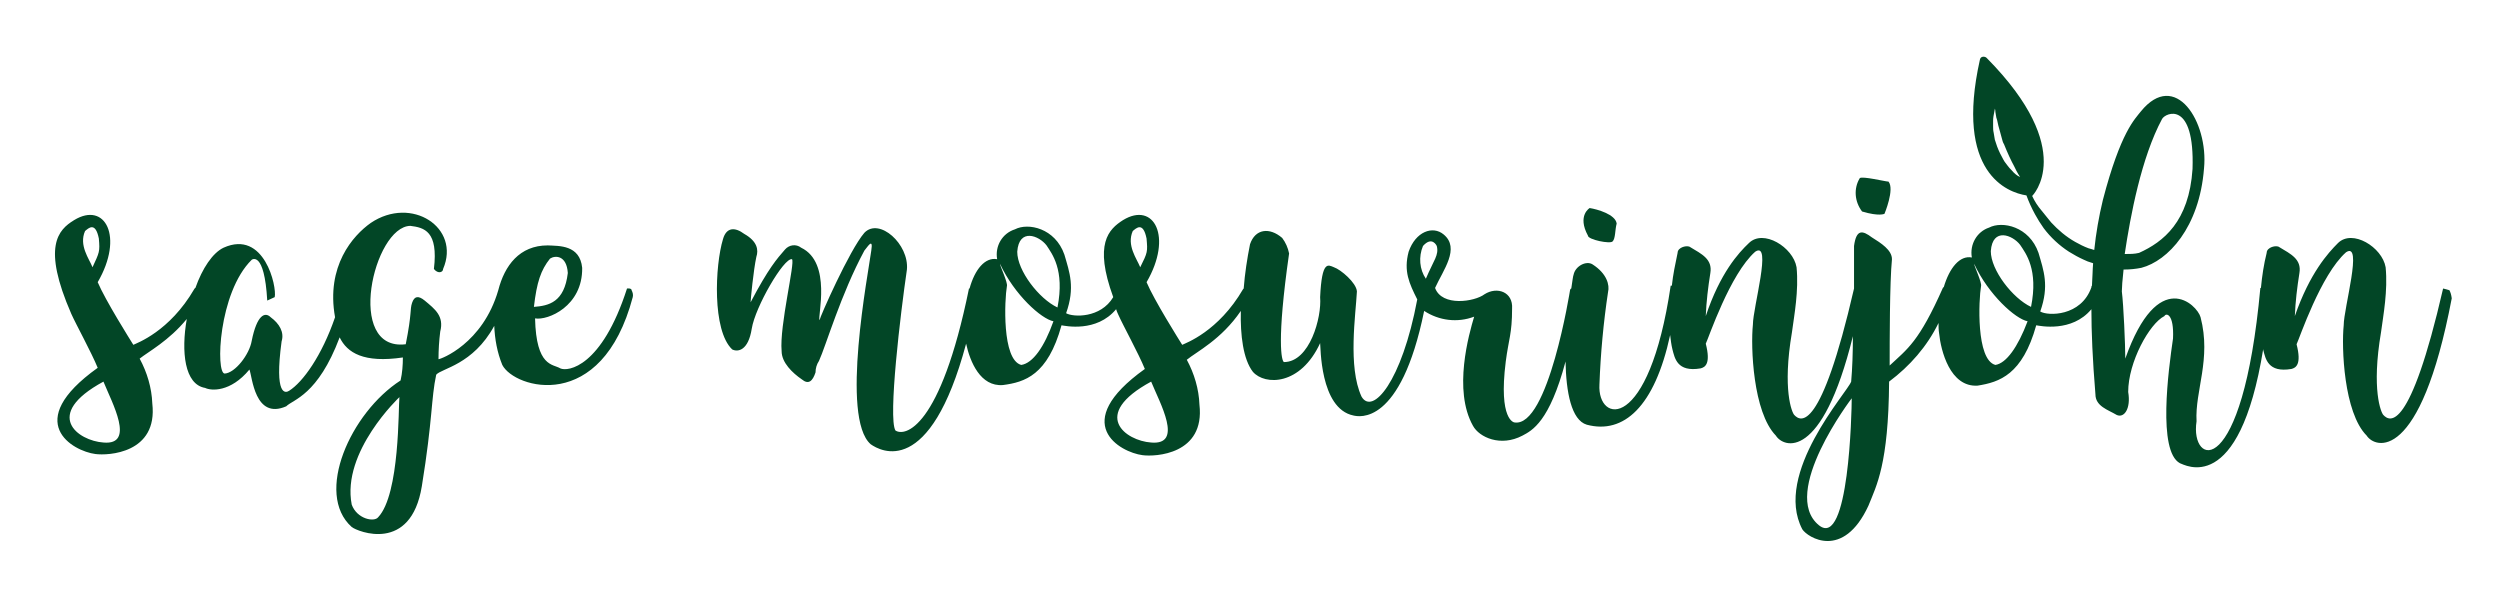 <?xml version="1.0" encoding="utf-8"?>
<!-- Generator: Adobe Illustrator 21.0.2, SVG Export Plug-In . SVG Version: 6.00 Build 0)  -->
<svg version="1.1" id="Layer_1" xmlns="http://www.w3.org/2000/svg" xmlns:xlink="http://www.w3.org/1999/xlink" x="0px" y="0px"
	 width="435px" height="105.3px" viewBox="0 0 435 105.3" style="enable-background:new 0 0 435 105.3;" xml:space="preserve">
<style type="text/css">
	.st0{fill:#024626;}
</style>
<title>wordmark</title>
<g>
	<path class="st0" d="M109.1,50.2c-4.4,13.7-10.3,14.5-11.6,13.9c-1.3-0.8-4.2-0.2-4.4-8.7c2.2,0.4,8.3-2.1,8.2-8.8
		c-0.4-4-4-3.8-6-3.9c-4.9,0-7.5,3.5-8.6,7.8c-2.7,9.3-10,12-10.4,12c0-1.6,0.1-3.2,0.3-4.8c0.7-2.7-0.9-3.9-2.7-5.4
		c-1.1-0.9-1.8-0.8-2.2,0.4s0,1.7-1.1,7.2c-10.6,1.3-5.6-20.5,0.8-20.6c2.4,0.3,4.9,0.9,4.1,7.5c0.7,0.9,1.6,0.6,1.6,0
		c3.1-7.2-5.5-12.8-12.6-8c-3.1,2.2-7.8,7.5-6.2,16.4c-2.3,6.7-5.6,11.3-8,12.8c-0.6,0.4-2.6,1-1.3-8.6c0.5-1.6-0.4-3.1-1.9-4.2
		c-1-1-2.4-0.4-3.3,4.1c-0.4,2.4-2.9,5.6-4.7,5.7C37.5,65,38,50.9,43.8,45.2c0,0,2.2-1.7,2.7,7.1l1.3-0.6c0.4-1.8-1.8-11.8-8.9-8.6
		c-1.9,0.9-3.7,3.6-4.9,7c-0.1,0-0.1,0.1-0.2,0.2c-4.3,7.4-10,9.4-10.6,9.7c-0.5-0.8-4.9-7.8-6.2-10.9c4.6-7.9,1.3-14.1-4.1-10.8
		c-2.8,1.7-5.6,4.6-0.5,16.3c0.8,1.8,3.5,6.7,4.6,9.4c-13.3,9.5-4.3,14.5-0.4,15c2.2,0.3,10.9-0.1,9.9-8.8c-0.1-2.7-0.9-5.4-2.2-7.8
		c1.5-1.2,5.1-3.1,8.2-6.9c-1,5.7-0.4,11.4,3.2,12c1,0.5,4.4,0.8,7.7-3.2c0.5,1.2,0.9,8.8,6.4,6.4c1.2-1.2,5.5-1.9,9.3-12
		c1.3,2.7,4.2,4.5,11,3.5c0,1.3-0.1,2.7-0.4,4c-8.7,5.6-15,19.7-8.5,25.5c1,0.8,10.3,4.6,12.2-7.1s1.6-15.2,2.5-19.4
		c0.9-1.1,6.4-1.7,10.1-8.5c0.1,2.3,0.5,4.6,1.4,6.8c2.1,4.1,17.3,8.6,22.7-11.8c0.1-0.4,0-0.8-0.2-1.2
		C109.9,50.1,109.1,50.2,109.1,50.2z M16.1,46.5c-0.6-1.5-2.4-3.8-1.3-6.3c0.6-0.5,1.8-1.7,2.4,1.3C17.4,43.8,17.3,43.9,16.1,46.5
		L16.1,46.5z M18,77c-4.4-0.3-10.7-4.8,0-10.6C19.5,70.1,23.6,77.5,18,77z M65.8,90c-0.7,0.9-3.7,0.3-4.6-2.2
		c-1.8-9.2,8.3-18.7,8.3-18.7C69.3,70.8,69.6,86,65.8,90z M95.7,45c0.9-0.6,2.9-0.6,3.1,2.5c-0.6,5.1-3.3,5.7-5.9,5.9
		C93.4,49.1,94.1,47,95.7,45z"/>
	<path class="st0" d="M280.6,42c0.5-0.5,0.4-2,0.7-3.1c-0.2-1.6-3.4-2.5-4.7-2.7c0,0-2.2,1.3-0.3,4.8
		C276.3,41.7,280.2,42.5,280.6,42z"/>
	<path class="st0" d="M327.9,37.2c0,0,1.8-4.3,0.7-5.6c-0.5,0-4.6-1-5-0.6c-1.1,1.8-0.9,4.1,0.4,5.8C327,37.7,327.9,37.2,327.9,37.2
		z"/>
	<path class="st0" d="M426.2,50.5c-0.3-0.1-0.7-0.2-1.1-0.3c-5.8,25.2-9.3,23.2-10.4,22c-0.4-0.4-2.1-4.4-0.4-14.4
		c0.4-3,1.2-7.2,0.8-11.3c-0.6-3.5-5.8-6.7-8.3-4.2c-1.7,1.7-4.9,5.2-7.5,12.7c0.1-2.5,0.4-5,0.8-7.5c0.4-2.4-1.5-3.3-3.5-4.5
		c-0.5-0.4-2.2,0-2.2,1c-0.5,2-0.8,4-1,6.1h-0.1C390.2,84,381,81.1,382.2,73.3c-0.3-5.3,2.6-10.8,0.7-18.1
		c-0.6-2.2-7.4-8.9-13.1,7.2c0-2.4-0.3-9.3-0.6-11.7c0-0.6,0.1-2,0.3-3.8h0.1c1,0,2-0.1,3-0.3c4.6-1.2,10.1-7,10.9-17.3
		c0.8-8.1-5-17.3-11-9.9c-1,1.3-3.5,3.5-6.6,15.4c-0.7,2.9-1.2,5.8-1.5,8.7c-0.3-0.1-0.6-0.2-1-0.3c-0.8-0.3-1.6-0.7-2.3-1.1
		c-1.6-0.9-3-2.1-4.2-3.4c-0.6-0.7-1.1-1.4-1.7-2.1c-0.6-0.7-1.2-1.6-1.6-2.5l0,0c0,0,8-7.9-7.9-24c-0.3-0.3-0.7-0.3-1-0.1
		c-0.1,0.1-0.2,0.3-0.2,0.4c-4.4,19.7,4.8,23.1,8.1,23.6c0.4,1.1,0.9,2.2,1.5,3.3c0.2,0.4,0.5,0.8,0.7,1.2c0.3,0.4,0.5,0.8,0.8,1.2
		c1.2,1.6,2.7,3,4.4,4.1c0.8,0.5,1.7,1,2.6,1.4c0.4,0.2,0.9,0.4,1.3,0.5l0.3,0.1c-0.1,1.2-0.1,2.5-0.2,3.9c-0.1,0.1-0.1,0.2-0.1,0.3
		c-1.8,5.1-7.6,5-8.9,4.2c1.6-4.5,0.6-7.1-0.3-10.2c-1.6-4.6-6.3-5.6-8.6-4.4c-2.1,0.7-3.4,2.9-3,5.2c-2.1-0.4-3.9,1.8-4.9,5.2h-0.1
		c-4.2,9.5-6.2,10.7-9.3,13.6c0-4,0-14.5,0.4-18.5c0-1.6-1.9-2.8-3.5-3.8c-1.6-1.2-2.7-1.5-3.1,1.5c0,2.2,0,4.8,0,7.4l0,0
		c-5.8,25.2-9.3,23.2-10.4,22c-0.4-0.4-2.1-4.4-0.4-14.4c0.4-3,1.2-7.2,0.8-11.3c-0.6-3.5-5.8-6.7-8.3-4.2c-1.8,1.7-5,5.2-7.5,12.7
		c0.1-2.5,0.4-5,0.8-7.5c0.4-2.4-1.5-3.3-3.5-4.5c-0.5-0.4-2.2,0-2.2,1c-0.4,1.9-0.8,3.8-1,5.7h-0.2c-3.8,25.7-12.8,24-12.4,17.2
		c0.2-5.4,0.7-10.8,1.5-16.1c0.3-1.2-0.2-3.2-2.7-4.8c-1.1-0.7-3,0.3-3.3,1.8c-0.1,0.2-0.2,1.1-0.4,2.4c-0.1,0-0.1,0.1-0.2,0.2
		c0,0-3.8,24.1-9.7,23.1c0,0-2.8-0.3-1.5-10.6c0.5-3.9,1.1-4.8,1.1-9.2c0.2-2.9-2.6-3.9-4.8-2.5c-1.7,1.3-7.4,2.2-8.6-1.1
		c1.4-3.1,4.4-6.9,1.5-9.3c-1.9-1.6-4.9-0.5-6.1,3c-0.9,3.4,0.1,5.5,1.5,8.3c-2.7,14.4-7.8,20.2-9.7,16.9c-2.4-5.2-1-14.3-0.8-18.3
		c-0.1-1.5-2.8-3.8-4-4.2c-1-0.4-2.1-1.3-2.4,5.2c0.3,3.5-1.8,11.3-6.3,11.3c-0.4-0.2-1.3-3.5,0.9-18.9c-0.2-1-0.6-1.9-1.2-2.7
		c-2.2-1.9-4.7-1.6-5.6,1.1c-0.5,2.5-0.9,5.1-1.1,7.7l-0.1,0.1c-4.3,7.4-10,9.4-10.6,9.7c-0.5-0.8-4.9-7.8-6.2-10.9
		c4.6-7.9,1.3-14.1-4.1-10.8c-2.5,1.6-5.1,4.1-1.7,13.4c-2.2,3.7-7,3.5-8.2,2.8c1.6-4.5,0.6-7.1-0.3-10.2c-1.6-4.6-6.3-5.6-8.6-4.4
		c-2.2,0.7-3.5,2.9-3.1,5.2c-2.1-0.4-3.9,1.8-4.8,5.1h-0.1c-5,24.5-11.2,25.8-12.8,24.7c-1.3-2.2,0.9-20.5,2-28
		c0.4-4.4-4.8-9.1-7.4-6.4c-2.6,3-7.8,14.8-7.8,15.2c-0.4-0.5,2.2-10-3.2-12.6c-0.9-0.7-2.1-0.5-2.8,0.3c-1.4,1.6-2.9,3.3-6,9.2
		c0-0.4,0.5-5.6,1-7.9c0.4-1.2,0.2-2.7-2.1-4c-1.6-1.2-3.1-1.2-3.7,0.9c-1.4,4.6-1.9,15.9,1.6,19.2c1,0.5,2.8,0.2,3.4-3.6
		s5.6-12.4,7-12.1c0.6,0.5-2.2,11.6-1.8,16c0,2,1.9,3.8,3.5,4.9c1.2,1,1.9,0.3,2.4-1.2c0-0.7,0.2-1.4,0.6-2
		c1.2-2.6,3.8-11.6,7.9-19.2c0.4-0.4,1.6-2.5,1.2,0c-0.5,3.8-5.4,29.1-0.1,33.7c1.7,1.2,10.3,6,16.6-17.5c0.7,3.2,2.5,7.5,6.4,7.2
		c3.8-0.5,7.8-1.7,10.2-10.4c0.6,0.1,6.1,1.3,9.5-2.8c0.1,0.3,0.2,0.6,0.4,1c0.8,1.8,3.5,6.7,4.6,9.4c-13.3,9.5-4.3,14.5-0.4,15
		c2.2,0.3,10.9-0.1,9.9-8.8c-0.1-2.7-0.9-5.4-2.2-7.8c1.7-1.4,6-3.5,9.4-8.5c-0.1,4.2,0.4,8.4,2.1,10.6c2.1,2.4,8.3,2.4,11.7-5
		c0.1,0.4-0.1,11.4,5.8,12.6c0.9,0.2,8.2,1.9,12.3-18.2c2.6,1.7,5.8,2.1,8.7,1c-0.9,3-3.7,12.8-0.2,19c1.1,2,4.8,3.7,8.6,1.7
		c1.7-0.9,4.7-2.4,7.5-12.9c0.1,5.3,1,10.2,3.7,11c6.4,1.7,11.8-3.1,14.5-15.6c0.1,0.8,0.2,1.7,0.4,2.5c0.4,1.5,0.8,4,4.9,3.3
		c0.8-0.2,1.8-0.8,0.9-4.3c0.5-1,4.2-12.1,8.6-16c3-2-0.4,9.7-0.4,12.7c-0.4,3.8,0,15.2,4,19.3c1.3,2.1,8,4.6,13.4-17.3
		c0,2.9-0.1,5.6-0.3,7.9c-0.6,1.8-13.6,16-8.5,25.7c0.9,1.4,7.1,5.4,11.5-4.1c1.4-3.5,3.5-7.2,3.6-21.6c3.6-2.7,6.6-6.1,8.6-10.2
		c0,0.6,0,1.2,0.1,1.8c0.3,3,1.9,9.4,6.7,9.1c3.8-0.6,7.8-1.9,10.2-10.5c0.6,0.1,6.2,1.3,9.6-2.8c0,3.9,0.2,8.8,0.7,14.8
		c0,2.1,2.2,2.7,3.7,3.6c1.3,0.6,2.5-1.1,2-4c0-5.2,3.7-11.9,6.3-13.2c0.3-0.6,1.7-0.4,1.5,3.9c-0.8,5.5-2.7,19.6,1.2,21.7
		c0.7,0.2,10.3,6.1,14.5-19.9c0,0.1,0,0.2,0,0.2c0.4,1.5,0.8,4,4.9,3.3c0.8-0.2,1.8-0.8,0.9-4.3c0.5-1,4.2-12.1,8.6-16
		c3-2-0.4,9.7-0.4,12.7c-0.4,3.8,0,15.2,4,19.2c1.4,2.2,9.3,5,14.8-23.9C426.5,51.2,426.4,50.9,426.2,50.5z M376.2,20.7
		c0.6-1.1,5.7-3.3,5.3,8.7c-0.6,9.2-5.1,12.7-9.3,14.6c-0.8,0.2-1.6,0.2-2.5,0.2C370.7,37.5,372.6,27.4,376.2,20.7L376.2,20.7z
		 M350,29.6c-0.2-0.2-0.5-0.5-0.7-0.8c-0.2-0.3-0.5-0.6-0.7-1c-0.4-0.7-0.8-1.5-1.1-2.3c-0.1-0.4-0.3-0.8-0.4-1.2
		c-0.1-0.4-0.1-0.8-0.2-1.2c-0.1-0.4-0.1-0.8-0.1-1.1c0-0.3,0-0.7,0-1c0-0.5,0.1-1,0.2-1.5c0.1-0.4,0.1-0.6,0.1-0.6s0.1,0.2,0.1,0.6
		c0,0.2,0.1,0.4,0.1,0.6s0.1,0.5,0.2,0.8c0.1,0.6,0.3,1.3,0.5,2l0.3,1.1c0.1,0.4,0.2,0.8,0.4,1.1c0.3,0.7,0.6,1.5,0.9,2.1
		s0.6,1.3,0.9,1.8c0.5,1.1,1,1.8,1,1.8C351,30.6,350.5,30.2,350,29.6z M177.7,63.5c-3.4-0.9-2.9-11.4-2.5-13.7
		c0.2-0.6-1.2-3.5-1.2-3.9c2.5,5.4,7.2,9.6,9.3,10C181.7,60.4,179.7,63.2,177.7,63.5z M184,53.5c-3.2-1.5-7-6.4-7-9.7
		c0.3-4.2,3.8-2.8,5.1-1.1C183,44.1,185.3,46.9,184,53.5z M198.4,46.5c-0.6-1.5-2.4-3.8-1.3-6.3c0.6-0.5,1.8-1.7,2.4,1.3
		C199.7,43.8,199.7,43.9,198.4,46.5L198.4,46.5z M200.3,77c-4.4-0.3-10.7-4.8,0-10.6C201.8,70.1,206,77.5,200.3,77z M247.6,42.8
		c1.6-1.8,2.4,0,2.4,0c0.4,1.6-0.5,2.4-1.9,5.7C247,46.9,246.8,44.7,247.6,42.8L247.6,42.8z M316.5,91.4c-6.9-5.6,5.7-22.1,5.7-22.1
		C322.2,71.6,321.7,95.6,316.5,91.4L316.5,91.4z M347.2,63.5c-3.4-0.9-2.9-11.4-2.5-13.7c0.2-0.6-1.2-3.5-1.2-3.9
		c2.5,5.4,7.2,9.6,9.3,10C351.1,60.4,349.1,63.2,347.2,63.5L347.2,63.5z M353.4,53.4c-3.2-1.5-7-6.4-7-9.7c0.3-4.2,3.8-2.8,5.1-1.1
		C352.5,44.1,354.7,46.9,353.4,53.4L353.4,53.4z"/>
</g>
</svg>
